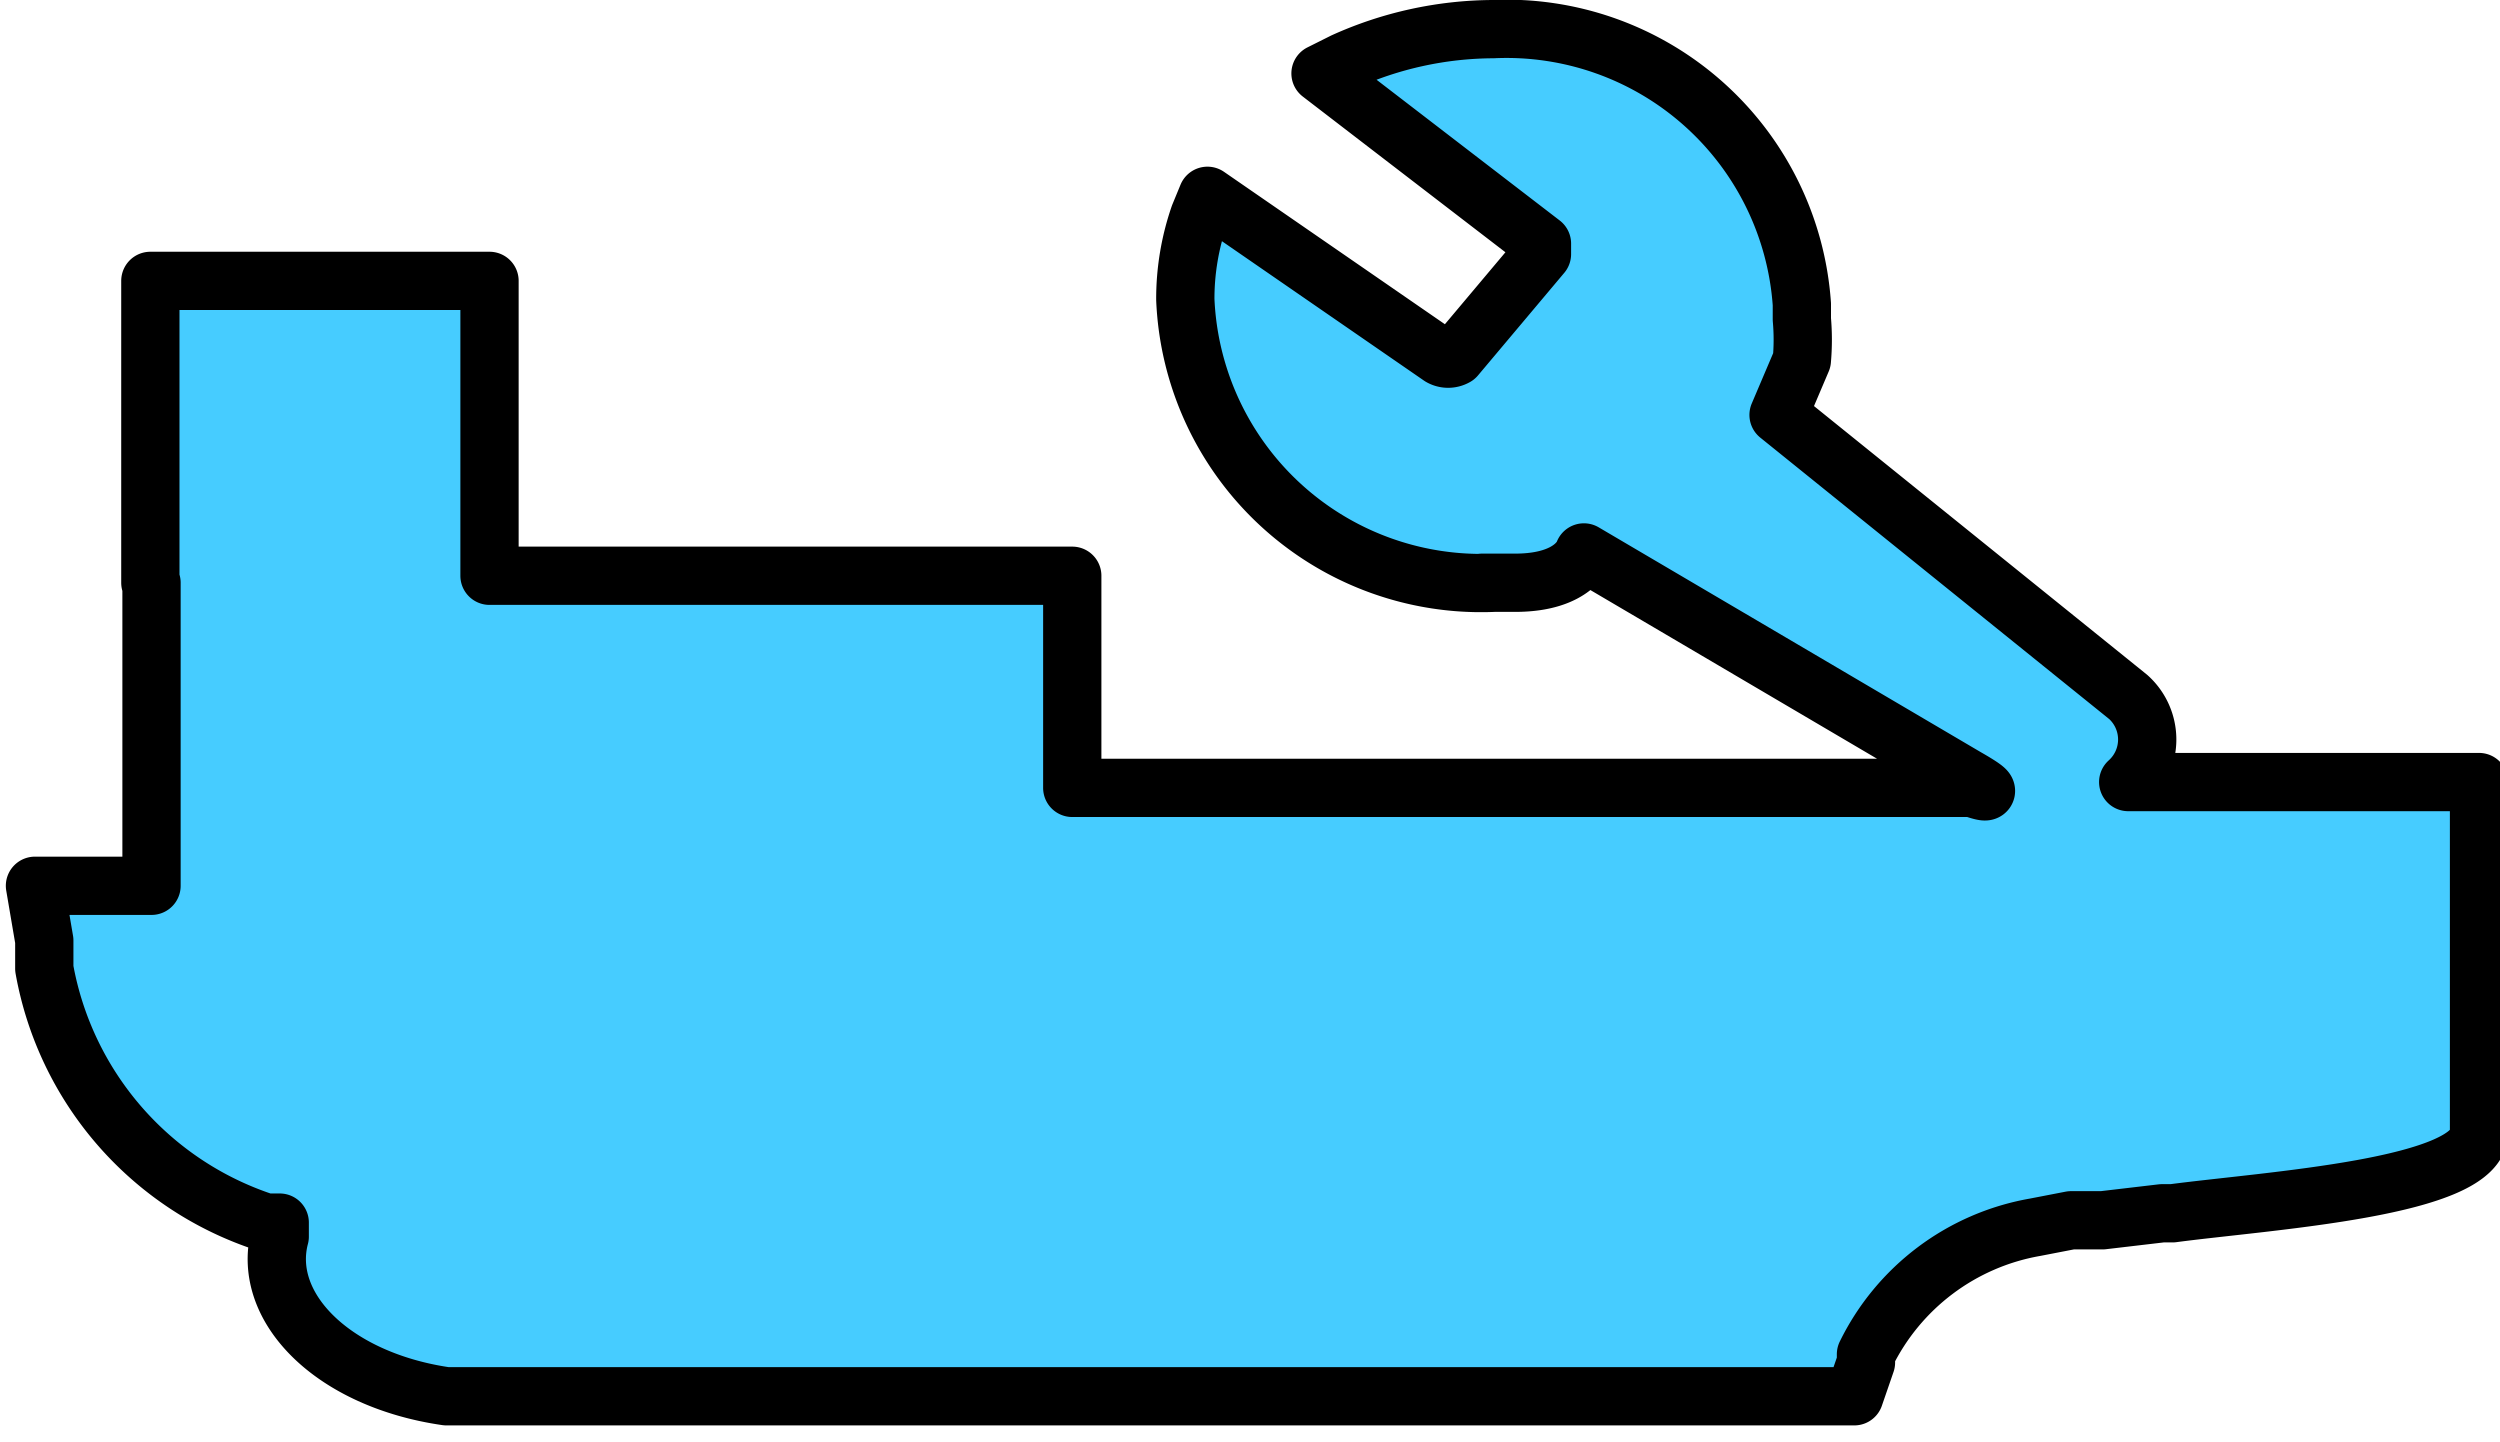 <svg xmlns="http://www.w3.org/2000/svg" viewBox="0 0 21.45 12.37"><defs><style>.cls-1{fill:#46ccff;stroke:#000;stroke-linecap:round;stroke-linejoin:round;stroke-width:0.5px;}</style></defs><g id="图层_2" data-name="图层 2"><g id="图层_1-2" data-name="图层 1"><path class="cls-1" d="M1.3,5v2.6l-1,0,.08.47,0,.12,0,.12a2.81,2.81,0,0,0,1.9,2.18l.12,0,0,0,0,.06v.06c-.16.61.46,1.23,1.43,1.37h.08l12,0,.1-.29,0-.07a2,2,0,0,1,1.45-1.09l.31-.06.27,0,.51-.06.09,0c.83-.11,2.64-.22,2.63-.7v-3H18.26a.49.49,0,0,0,0-.73l-3-2.42.2-.47a2,2,0,0,0,0-.35V2.61A2.54,2.54,0,0,0,12.81.25a3.14,3.14,0,0,0-1.28.28l-.2.1,1.9,1.46,0,0s0,.08,0,.09l0,0-.74.88a.13.13,0,0,1-.13,0l0,0-2-1.38-.07.17a2.18,2.18,0,0,0-.12.72A2.54,2.54,0,0,0,12.82,5S12.49,5,13,5s.59-.26.59-.26l3.28,1.93c.35.2.05.09.05.09H9.2V4.94h-5V2.41H1.29V5Z"/></g></g></svg>